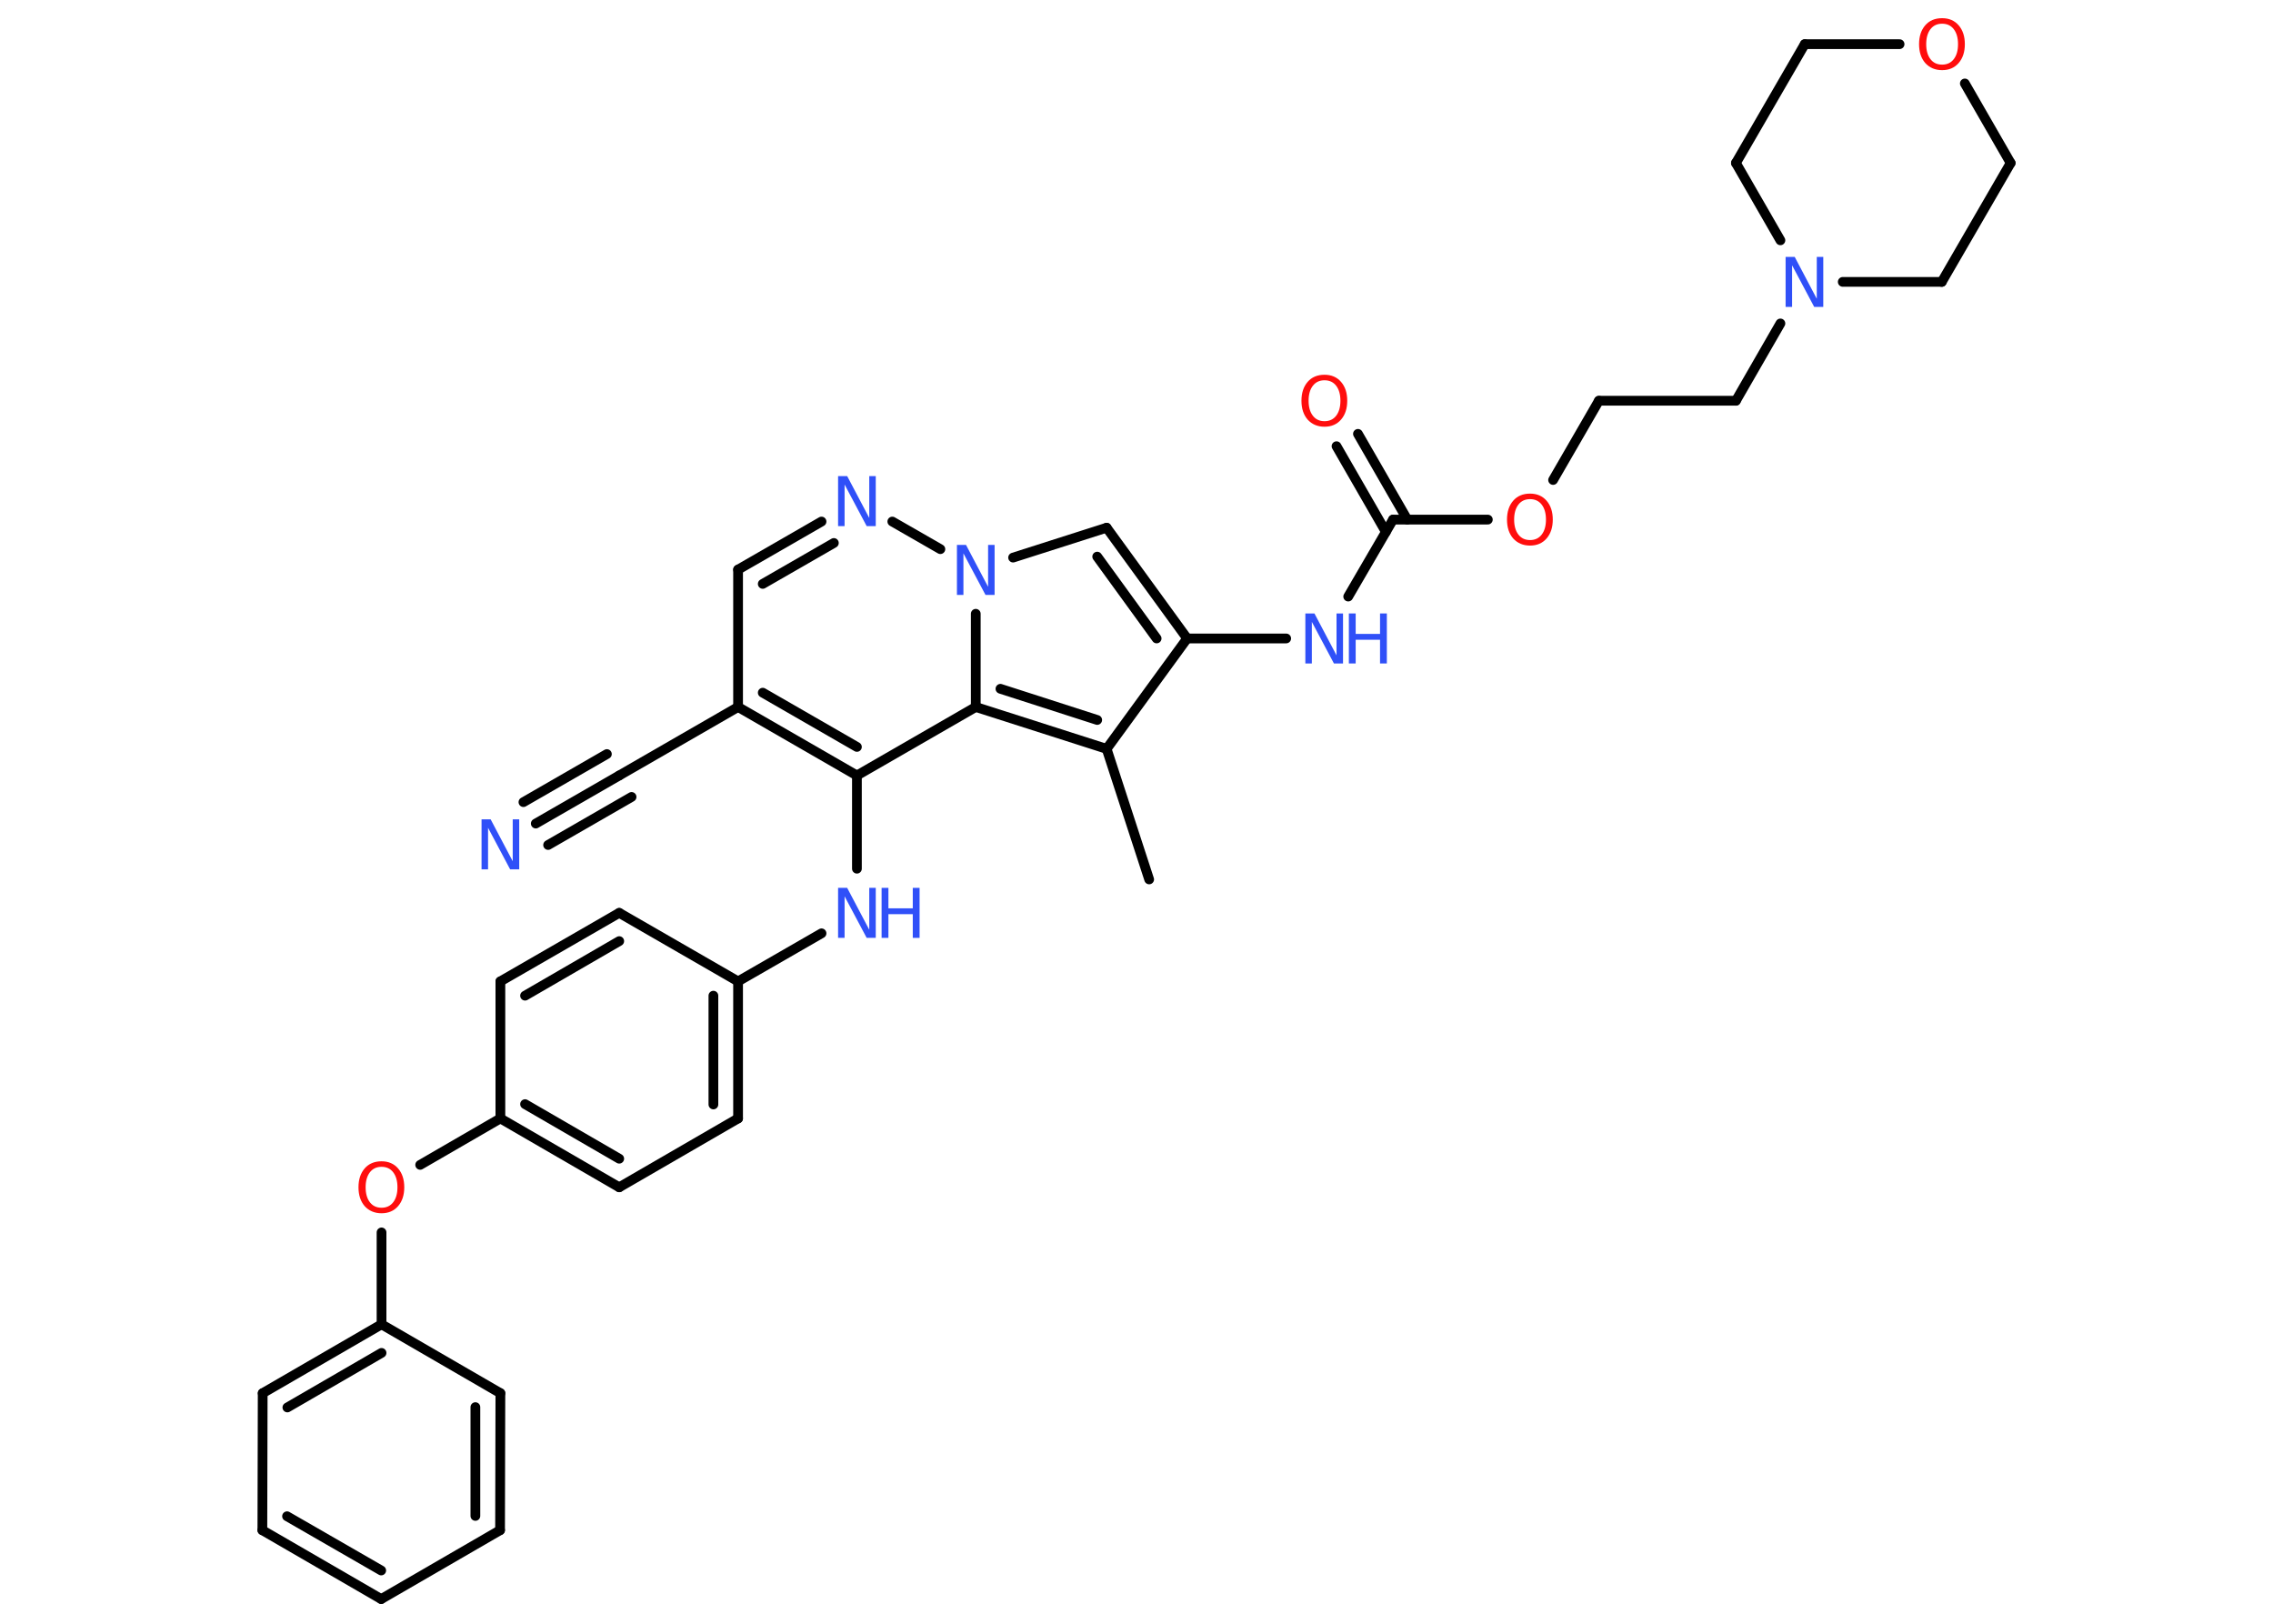 <?xml version='1.0' encoding='UTF-8'?>
<!DOCTYPE svg PUBLIC "-//W3C//DTD SVG 1.1//EN" "http://www.w3.org/Graphics/SVG/1.1/DTD/svg11.dtd">
<svg version='1.2' xmlns='http://www.w3.org/2000/svg' xmlns:xlink='http://www.w3.org/1999/xlink' width='70.0mm' height='50.0mm' viewBox='0 0 70.0 50.0'>
  <desc>Generated by the Chemistry Development Kit (http://github.com/cdk)</desc>
  <g stroke-linecap='round' stroke-linejoin='round' stroke='#000000' stroke-width='.3' fill='#3050F8'>
    <rect x='.0' y='.0' width='70.0' height='50.0' fill='#FFFFFF' stroke='none'/>
    <g id='mol1' class='mol'>
      <line id='mol1bnd1' class='bond' x1='35.39' y1='27.08' x2='34.08' y2='23.06'/>
      <line id='mol1bnd2' class='bond' x1='34.08' y1='23.06' x2='36.56' y2='19.66'/>
      <line id='mol1bnd3' class='bond' x1='36.56' y1='19.66' x2='39.61' y2='19.66'/>
      <line id='mol1bnd4' class='bond' x1='41.52' y1='18.37' x2='42.9' y2='16.0'/>
      <g id='mol1bnd5' class='bond'>
        <line x1='42.68' y1='16.38' x2='41.16' y2='13.74'/>
        <line x1='43.34' y1='16.0' x2='41.82' y2='13.36'/>
      </g>
      <line id='mol1bnd6' class='bond' x1='42.9' y1='16.0' x2='45.82' y2='16.0'/>
      <line id='mol1bnd7' class='bond' x1='47.83' y1='14.78' x2='49.24' y2='12.34'/>
      <line id='mol1bnd8' class='bond' x1='49.24' y1='12.34' x2='53.46' y2='12.34'/>
      <line id='mol1bnd9' class='bond' x1='53.46' y1='12.34' x2='54.83' y2='9.96'/>
      <line id='mol1bnd10' class='bond' x1='54.83' y1='7.4' x2='53.46' y2='5.02'/>
      <line id='mol1bnd11' class='bond' x1='53.46' y1='5.02' x2='55.58' y2='1.36'/>
      <line id='mol1bnd12' class='bond' x1='55.58' y1='1.36' x2='58.5' y2='1.36'/>
      <line id='mol1bnd13' class='bond' x1='60.51' y1='2.57' x2='61.92' y2='5.02'/>
      <line id='mol1bnd14' class='bond' x1='61.92' y1='5.02' x2='59.8' y2='8.68'/>
      <line id='mol1bnd15' class='bond' x1='56.75' y1='8.68' x2='59.8' y2='8.68'/>
      <g id='mol1bnd16' class='bond'>
        <line x1='36.56' y1='19.66' x2='34.08' y2='16.25'/>
        <line x1='35.62' y1='19.66' x2='33.79' y2='17.14'/>
      </g>
      <line id='mol1bnd17' class='bond' x1='34.08' y1='16.25' x2='31.2' y2='17.17'/>
      <line id='mol1bnd18' class='bond' x1='28.96' y1='16.91' x2='27.48' y2='16.06'/>
      <g id='mol1bnd19' class='bond'>
        <line x1='25.3' y1='16.06' x2='22.73' y2='17.54'/>
        <line x1='25.68' y1='16.72' x2='23.49' y2='17.98'/>
      </g>
      <line id='mol1bnd20' class='bond' x1='22.73' y1='17.54' x2='22.73' y2='21.77'/>
      <line id='mol1bnd21' class='bond' x1='22.73' y1='21.77' x2='19.07' y2='23.88'/>
      <g id='mol1bnd22' class='bond'>
        <line x1='19.07' y1='23.88' x2='16.5' y2='25.36'/>
        <line x1='19.45' y1='24.54' x2='16.88' y2='26.02'/>
        <line x1='18.69' y1='23.22' x2='16.12' y2='24.7'/>
      </g>
      <g id='mol1bnd23' class='bond'>
        <line x1='22.73' y1='21.77' x2='26.39' y2='23.88'/>
        <line x1='23.49' y1='21.33' x2='26.39' y2='23.0'/>
      </g>
      <line id='mol1bnd24' class='bond' x1='26.39' y1='23.88' x2='26.39' y2='26.75'/>
      <line id='mol1bnd25' class='bond' x1='25.3' y1='28.74' x2='22.73' y2='30.22'/>
      <g id='mol1bnd26' class='bond'>
        <line x1='22.73' y1='34.44' x2='22.73' y2='30.22'/>
        <line x1='21.97' y1='34.01' x2='21.97' y2='30.66'/>
      </g>
      <line id='mol1bnd27' class='bond' x1='22.73' y1='34.44' x2='19.07' y2='36.56'/>
      <g id='mol1bnd28' class='bond'>
        <line x1='15.41' y1='34.44' x2='19.07' y2='36.56'/>
        <line x1='16.17' y1='34.0' x2='19.07' y2='35.68'/>
      </g>
      <line id='mol1bnd29' class='bond' x1='15.41' y1='34.44' x2='12.94' y2='35.87'/>
      <line id='mol1bnd30' class='bond' x1='11.75' y1='37.95' x2='11.75' y2='40.78'/>
      <g id='mol1bnd31' class='bond'>
        <line x1='11.75' y1='40.78' x2='8.09' y2='42.9'/>
        <line x1='11.75' y1='41.66' x2='8.85' y2='43.34'/>
      </g>
      <line id='mol1bnd32' class='bond' x1='8.09' y1='42.9' x2='8.08' y2='47.12'/>
      <g id='mol1bnd33' class='bond'>
        <line x1='8.08' y1='47.12' x2='11.74' y2='49.24'/>
        <line x1='8.84' y1='46.69' x2='11.74' y2='48.36'/>
      </g>
      <line id='mol1bnd34' class='bond' x1='11.74' y1='49.24' x2='15.4' y2='47.12'/>
      <g id='mol1bnd35' class='bond'>
        <line x1='15.4' y1='47.12' x2='15.41' y2='42.9'/>
        <line x1='14.64' y1='46.68' x2='14.64' y2='43.33'/>
      </g>
      <line id='mol1bnd36' class='bond' x1='11.75' y1='40.78' x2='15.41' y2='42.9'/>
      <line id='mol1bnd37' class='bond' x1='15.41' y1='34.44' x2='15.41' y2='30.22'/>
      <g id='mol1bnd38' class='bond'>
        <line x1='19.07' y1='28.11' x2='15.41' y2='30.22'/>
        <line x1='19.07' y1='28.98' x2='16.17' y2='30.66'/>
      </g>
      <line id='mol1bnd39' class='bond' x1='22.73' y1='30.22' x2='19.07' y2='28.11'/>
      <line id='mol1bnd40' class='bond' x1='26.39' y1='23.88' x2='30.05' y2='21.77'/>
      <g id='mol1bnd41' class='bond'>
        <line x1='30.05' y1='21.77' x2='34.08' y2='23.06'/>
        <line x1='30.81' y1='21.21' x2='33.79' y2='22.17'/>
      </g>
      <line id='mol1bnd42' class='bond' x1='30.05' y1='18.9' x2='30.05' y2='21.77'/>
      <g id='mol1atm4' class='atom'>
        <path d='M40.2 18.89h.28l.68 1.29v-1.29h.2v1.54h-.28l-.68 -1.28v1.28h-.2v-1.54z' stroke='none'/>
        <path d='M41.54 18.89h.21v.63h.75v-.63h.21v1.54h-.21v-.73h-.75v.73h-.21v-1.54z' stroke='none'/>
      </g>
      <path id='mol1atm6' class='atom' d='M40.79 11.71q-.23 .0 -.36 .17q-.13 .17 -.13 .46q.0 .29 .13 .46q.13 .17 .36 .17q.23 .0 .36 -.17q.13 -.17 .13 -.46q.0 -.29 -.13 -.46q-.13 -.17 -.36 -.17zM40.79 11.54q.32 .0 .51 .22q.19 .22 .19 .58q.0 .36 -.19 .58q-.19 .22 -.51 .22q-.32 .0 -.52 -.22q-.19 -.22 -.19 -.58q.0 -.36 .19 -.58q.19 -.22 .52 -.22z' stroke='none' fill='#FF0D0D'/>
      <path id='mol1atm7' class='atom' d='M47.12 15.37q-.23 .0 -.36 .17q-.13 .17 -.13 .46q.0 .29 .13 .46q.13 .17 .36 .17q.23 .0 .36 -.17q.13 -.17 .13 -.46q.0 -.29 -.13 -.46q-.13 -.17 -.36 -.17zM47.12 15.2q.32 .0 .51 .22q.19 .22 .19 .58q.0 .36 -.19 .58q-.19 .22 -.51 .22q-.32 .0 -.52 -.22q-.19 -.22 -.19 -.58q.0 -.36 .19 -.58q.19 -.22 .52 -.22z' stroke='none' fill='#FF0D0D'/>
      <path id='mol1atm10' class='atom' d='M54.99 7.91h.28l.68 1.29v-1.29h.2v1.54h-.28l-.68 -1.28v1.28h-.2v-1.54z' stroke='none'/>
      <path id='mol1atm13' class='atom' d='M59.81 .73q-.23 .0 -.36 .17q-.13 .17 -.13 .46q.0 .29 .13 .46q.13 .17 .36 .17q.23 .0 .36 -.17q.13 -.17 .13 -.46q.0 -.29 -.13 -.46q-.13 -.17 -.36 -.17zM59.81 .56q.32 .0 .51 .22q.19 .22 .19 .58q.0 .36 -.19 .58q-.19 .22 -.51 .22q-.32 .0 -.52 -.22q-.19 -.22 -.19 -.58q.0 -.36 .19 -.58q.19 -.22 .52 -.22z' stroke='none' fill='#FF0D0D'/>
      <path id='mol1atm17' class='atom' d='M29.47 16.78h.28l.68 1.29v-1.29h.2v1.54h-.28l-.68 -1.28v1.28h-.2v-1.54z' stroke='none'/>
      <path id='mol1atm18' class='atom' d='M25.81 14.66h.28l.68 1.29v-1.29h.2v1.54h-.28l-.68 -1.28v1.28h-.2v-1.54z' stroke='none'/>
      <path id='mol1atm22' class='atom' d='M14.83 25.23h.28l.68 1.29v-1.29h.2v1.54h-.28l-.68 -1.28v1.28h-.2v-1.54z' stroke='none'/>
      <g id='mol1atm24' class='atom'>
        <path d='M25.81 27.34h.28l.68 1.29v-1.29h.2v1.54h-.28l-.68 -1.28v1.28h-.2v-1.54z' stroke='none'/>
        <path d='M27.15 27.34h.21v.63h.75v-.63h.21v1.54h-.21v-.73h-.75v.73h-.21v-1.54z' stroke='none'/>
      </g>
      <path id='mol1atm29' class='atom' d='M11.75 35.93q-.23 .0 -.36 .17q-.13 .17 -.13 .46q.0 .29 .13 .46q.13 .17 .36 .17q.23 .0 .36 -.17q.13 -.17 .13 -.46q.0 -.29 -.13 -.46q-.13 -.17 -.36 -.17zM11.75 35.76q.32 .0 .51 .22q.19 .22 .19 .58q.0 .36 -.19 .58q-.19 .22 -.51 .22q-.32 .0 -.52 -.22q-.19 -.22 -.19 -.58q.0 -.36 .19 -.58q.19 -.22 .52 -.22z' stroke='none' fill='#FF0D0D'/>
    </g>
  </g>
</svg>
